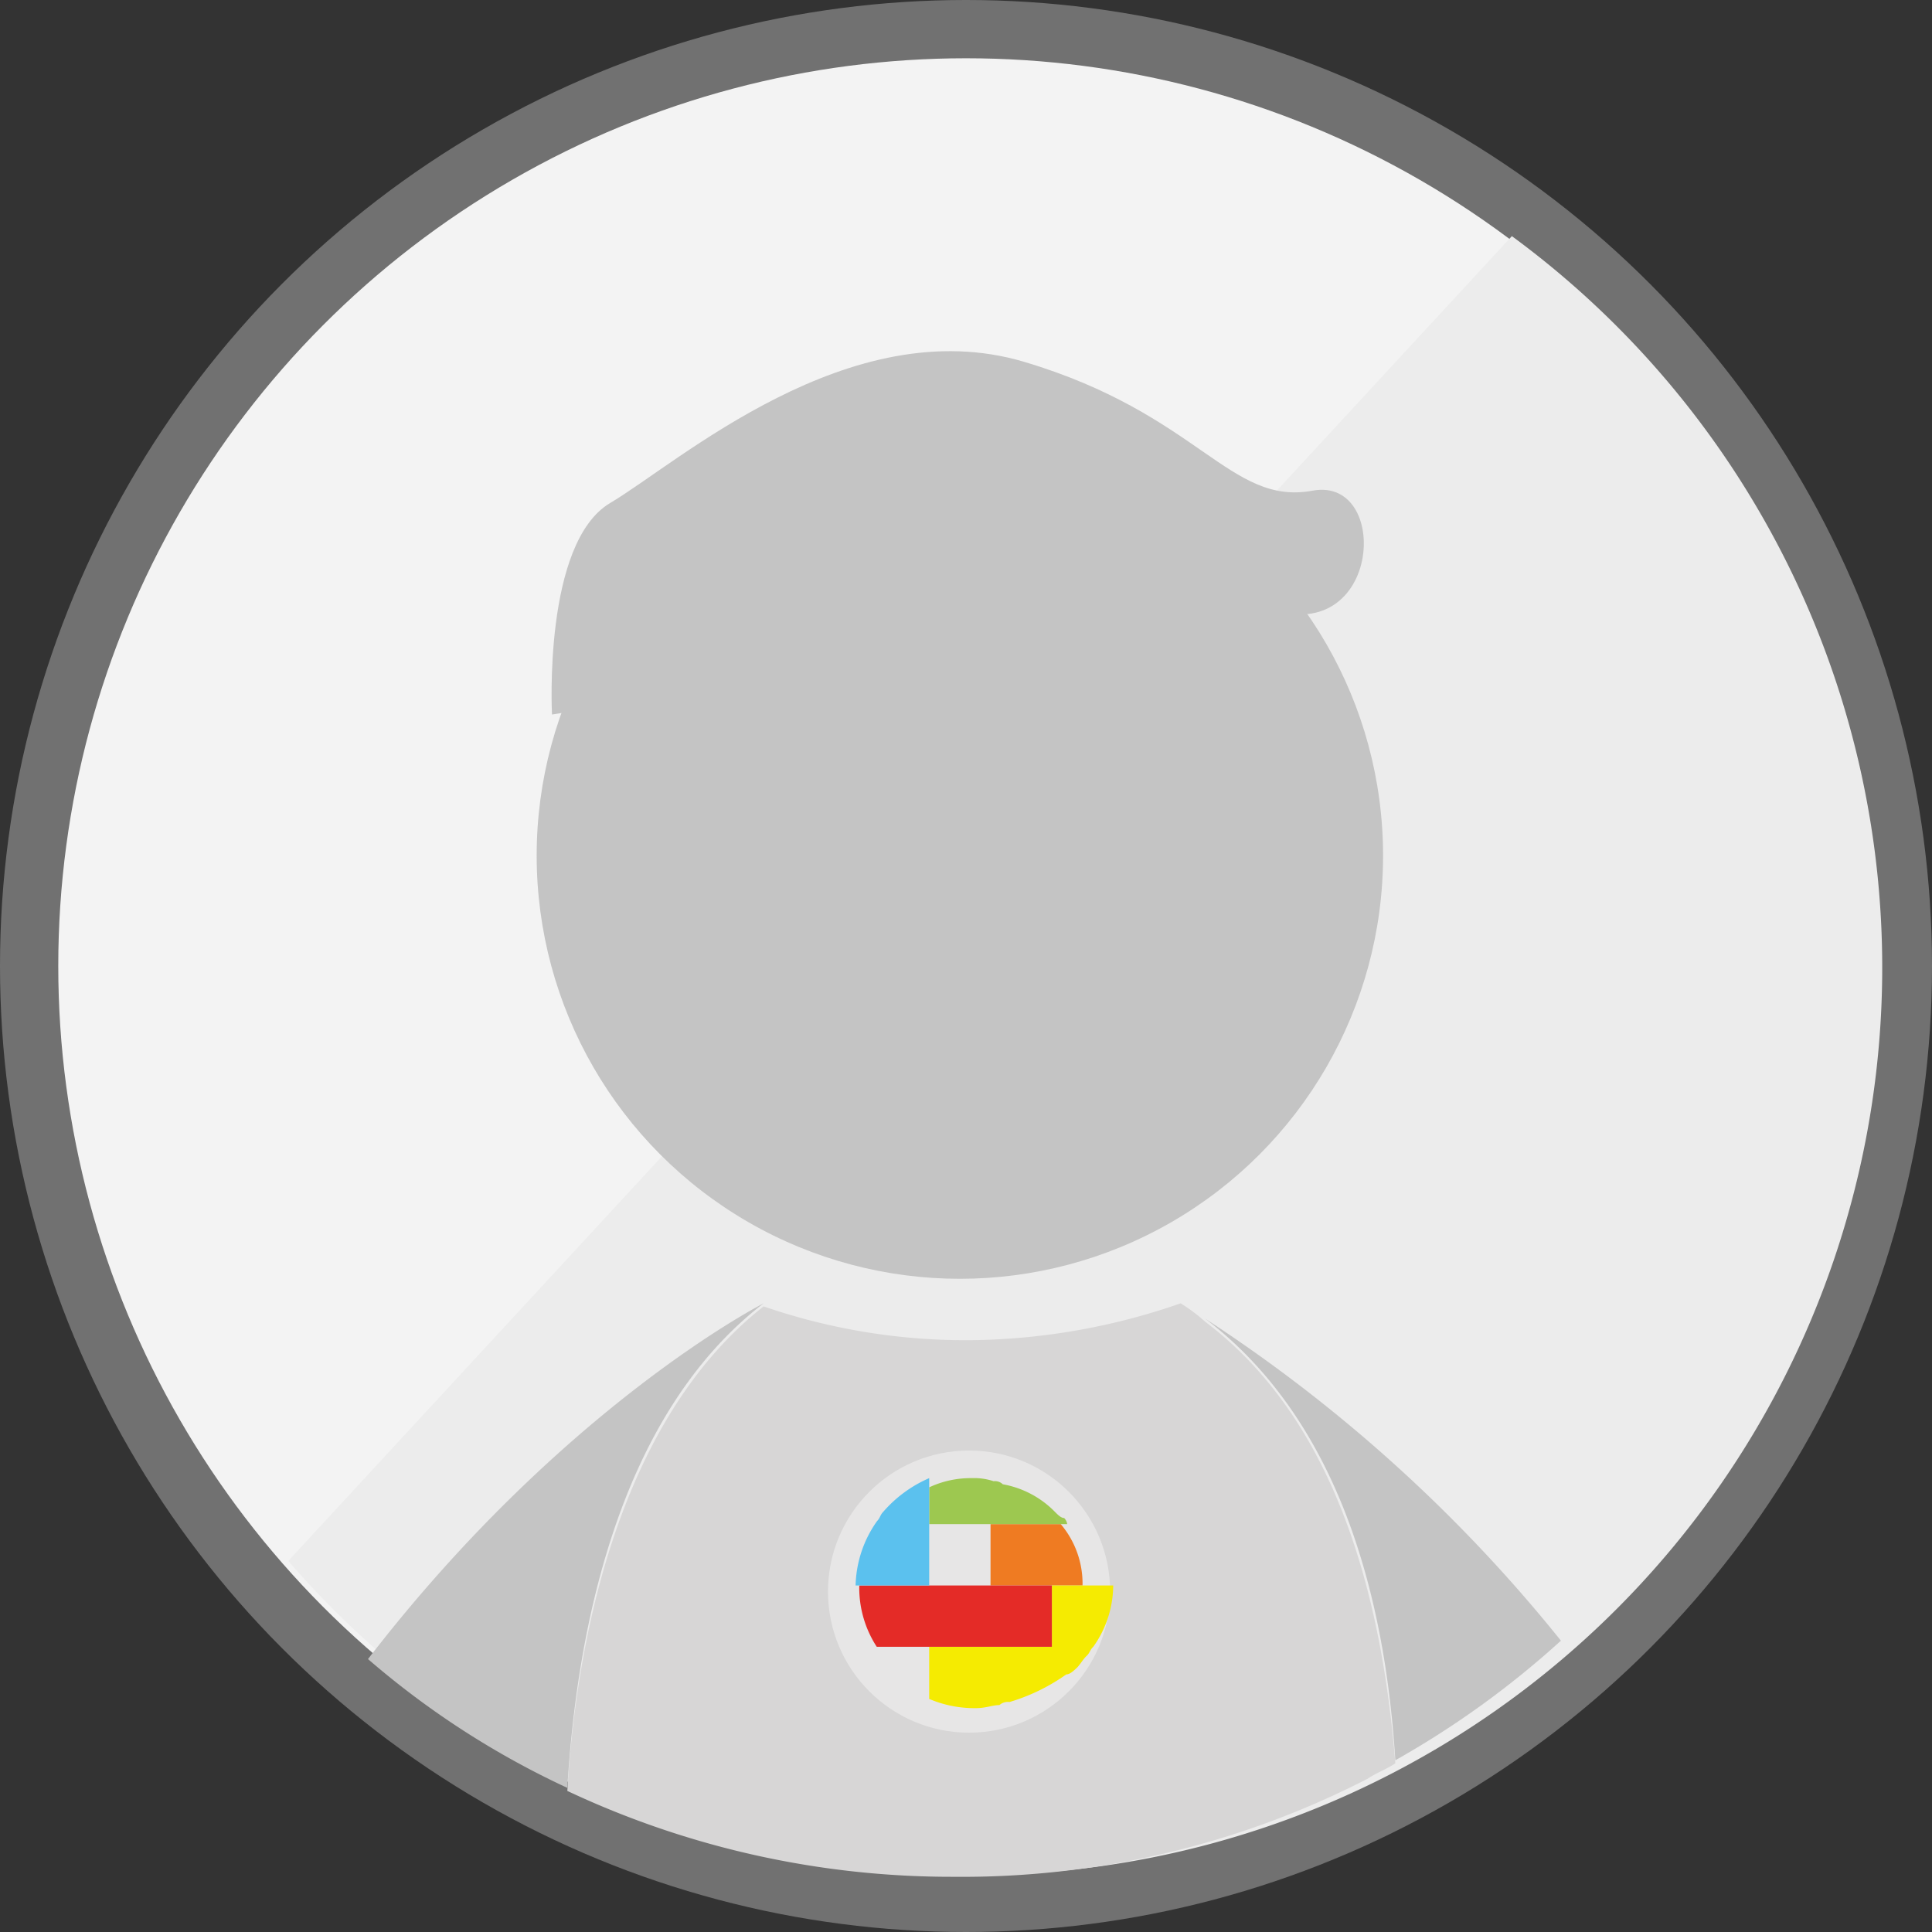<svg id="Layer_3" data-name="Layer 3" xmlns="http://www.w3.org/2000/svg" viewBox="0 0 63 63"><rect x="0" y="0" width="63" height="63" fill="#333333" stroke="none"/><defs><style>.cls-1{fill:#717171;}.cls-2{fill:#f3f3f3;}.cls-3{fill:#ececec;}.cls-4{fill:#c4c4c4;}.cls-5{fill:#d7d6d6;}.cls-6{opacity:0.4;}.cls-7{fill:#fff;}.cls-8{fill:#ef7b22;}.cls-9{fill:#f5eb01;}.cls-10{fill:#e42b27;}.cls-11{fill:#9dc850;}.cls-12{fill:#5bc1ee;}</style></defs><title>helper</title><circle class="cls-1" cx="31.5" cy="31.5" r="31.5"/><circle class="cls-2" cx="31.5" cy="31.5" r="29.6"/><path class="cls-3" d="M54,9,14.1,52.2A29.59,29.59,0,1,0,54,9Z" transform="translate(-4.7 -1.3)"/><circle class="cls-4" cx="31.3" cy="27.9" r="13.8"/><path class="cls-4" d="M22.7,24.6s-.3-5.6,1.9-6.9,7.8-6.3,13.5-4.6,6.7,4.7,9.4,4.2,2.2,5.7-2,3.6" transform="translate(-4.7 -1.3)"/><path class="cls-4" d="M23,59.6v0Z" transform="translate(-4.7 -1.3)"/><path class="cls-4" d="M29.6,43.8s-6.5,3.3-12.9,11.6a27.82,27.82,0,0,0,6.5,4.2C23.5,54.6,24.8,47.5,29.6,43.8Z" transform="translate(-4.7 -1.3)"/><path class="cls-4" d="M44,44.3c4.6,3.5,5.9,9.6,6.2,14.4a29.68,29.68,0,0,0,5.4-3.9A49.54,49.54,0,0,0,44,44.3Z" transform="translate(-4.7 -1.3)"/><path class="cls-5" d="M50.2,58.8c-.3.2-.6.3-.9.5a28.91,28.91,0,0,1-13.5,3.2,29.44,29.44,0,0,1-12.6-2.8h0c.3-5,1.7-12.1,6.4-15.8A20.24,20.24,0,0,0,36.5,45a21.46,21.46,0,0,0,6.7-1.2,5.55,5.55,0,0,1,.8.6C48.5,47.8,49.8,53.9,50.2,58.8Z" transform="translate(-4.7 -1.3)"/><g class="cls-6"><circle class="cls-7" cx="31.6" cy="51.9" r="4.6"/></g><path class="cls-8" d="M40,53H37V51h2.29A3,3,0,0,1,40,53Z" transform="translate(-4.7 -1.3)"/><path class="cls-9" d="M41,52.9a3.48,3.48,0,0,1-.65,2.1c-.11.1-.11.2-.22.3s-.22.3-.33.4-.22.2-.33.2a6.27,6.27,0,0,1-1.85.9.42.42,0,0,0-.33.1c-.22,0-.44.1-.76.1A3.75,3.75,0,0,1,35,56.7V55h4V53h2Z" transform="translate(-4.7 -1.3)"/><path class="cls-10" d="M39,53v2H33.29a3.52,3.52,0,0,1-.57-2Z" transform="translate(-4.7 -1.3)"/><path class="cls-11" d="M39.5,51H35V49.8a3.19,3.19,0,0,1,1.4-.3,2,2,0,0,1,.7.1.37.37,0,0,1,.3.1,3.15,3.15,0,0,1,1.7.9c.1.1.2.2.3.2A.35.35,0,0,1,39.5,51Z" transform="translate(-4.7 -1.3)"/><path class="cls-12" d="M35,49.5V53H32.6a3.77,3.77,0,0,1,.7-2.1c.1-.1.1-.2.2-.3A4.18,4.18,0,0,1,35,49.5Z" transform="translate(-4.7 -1.3)"/></svg>